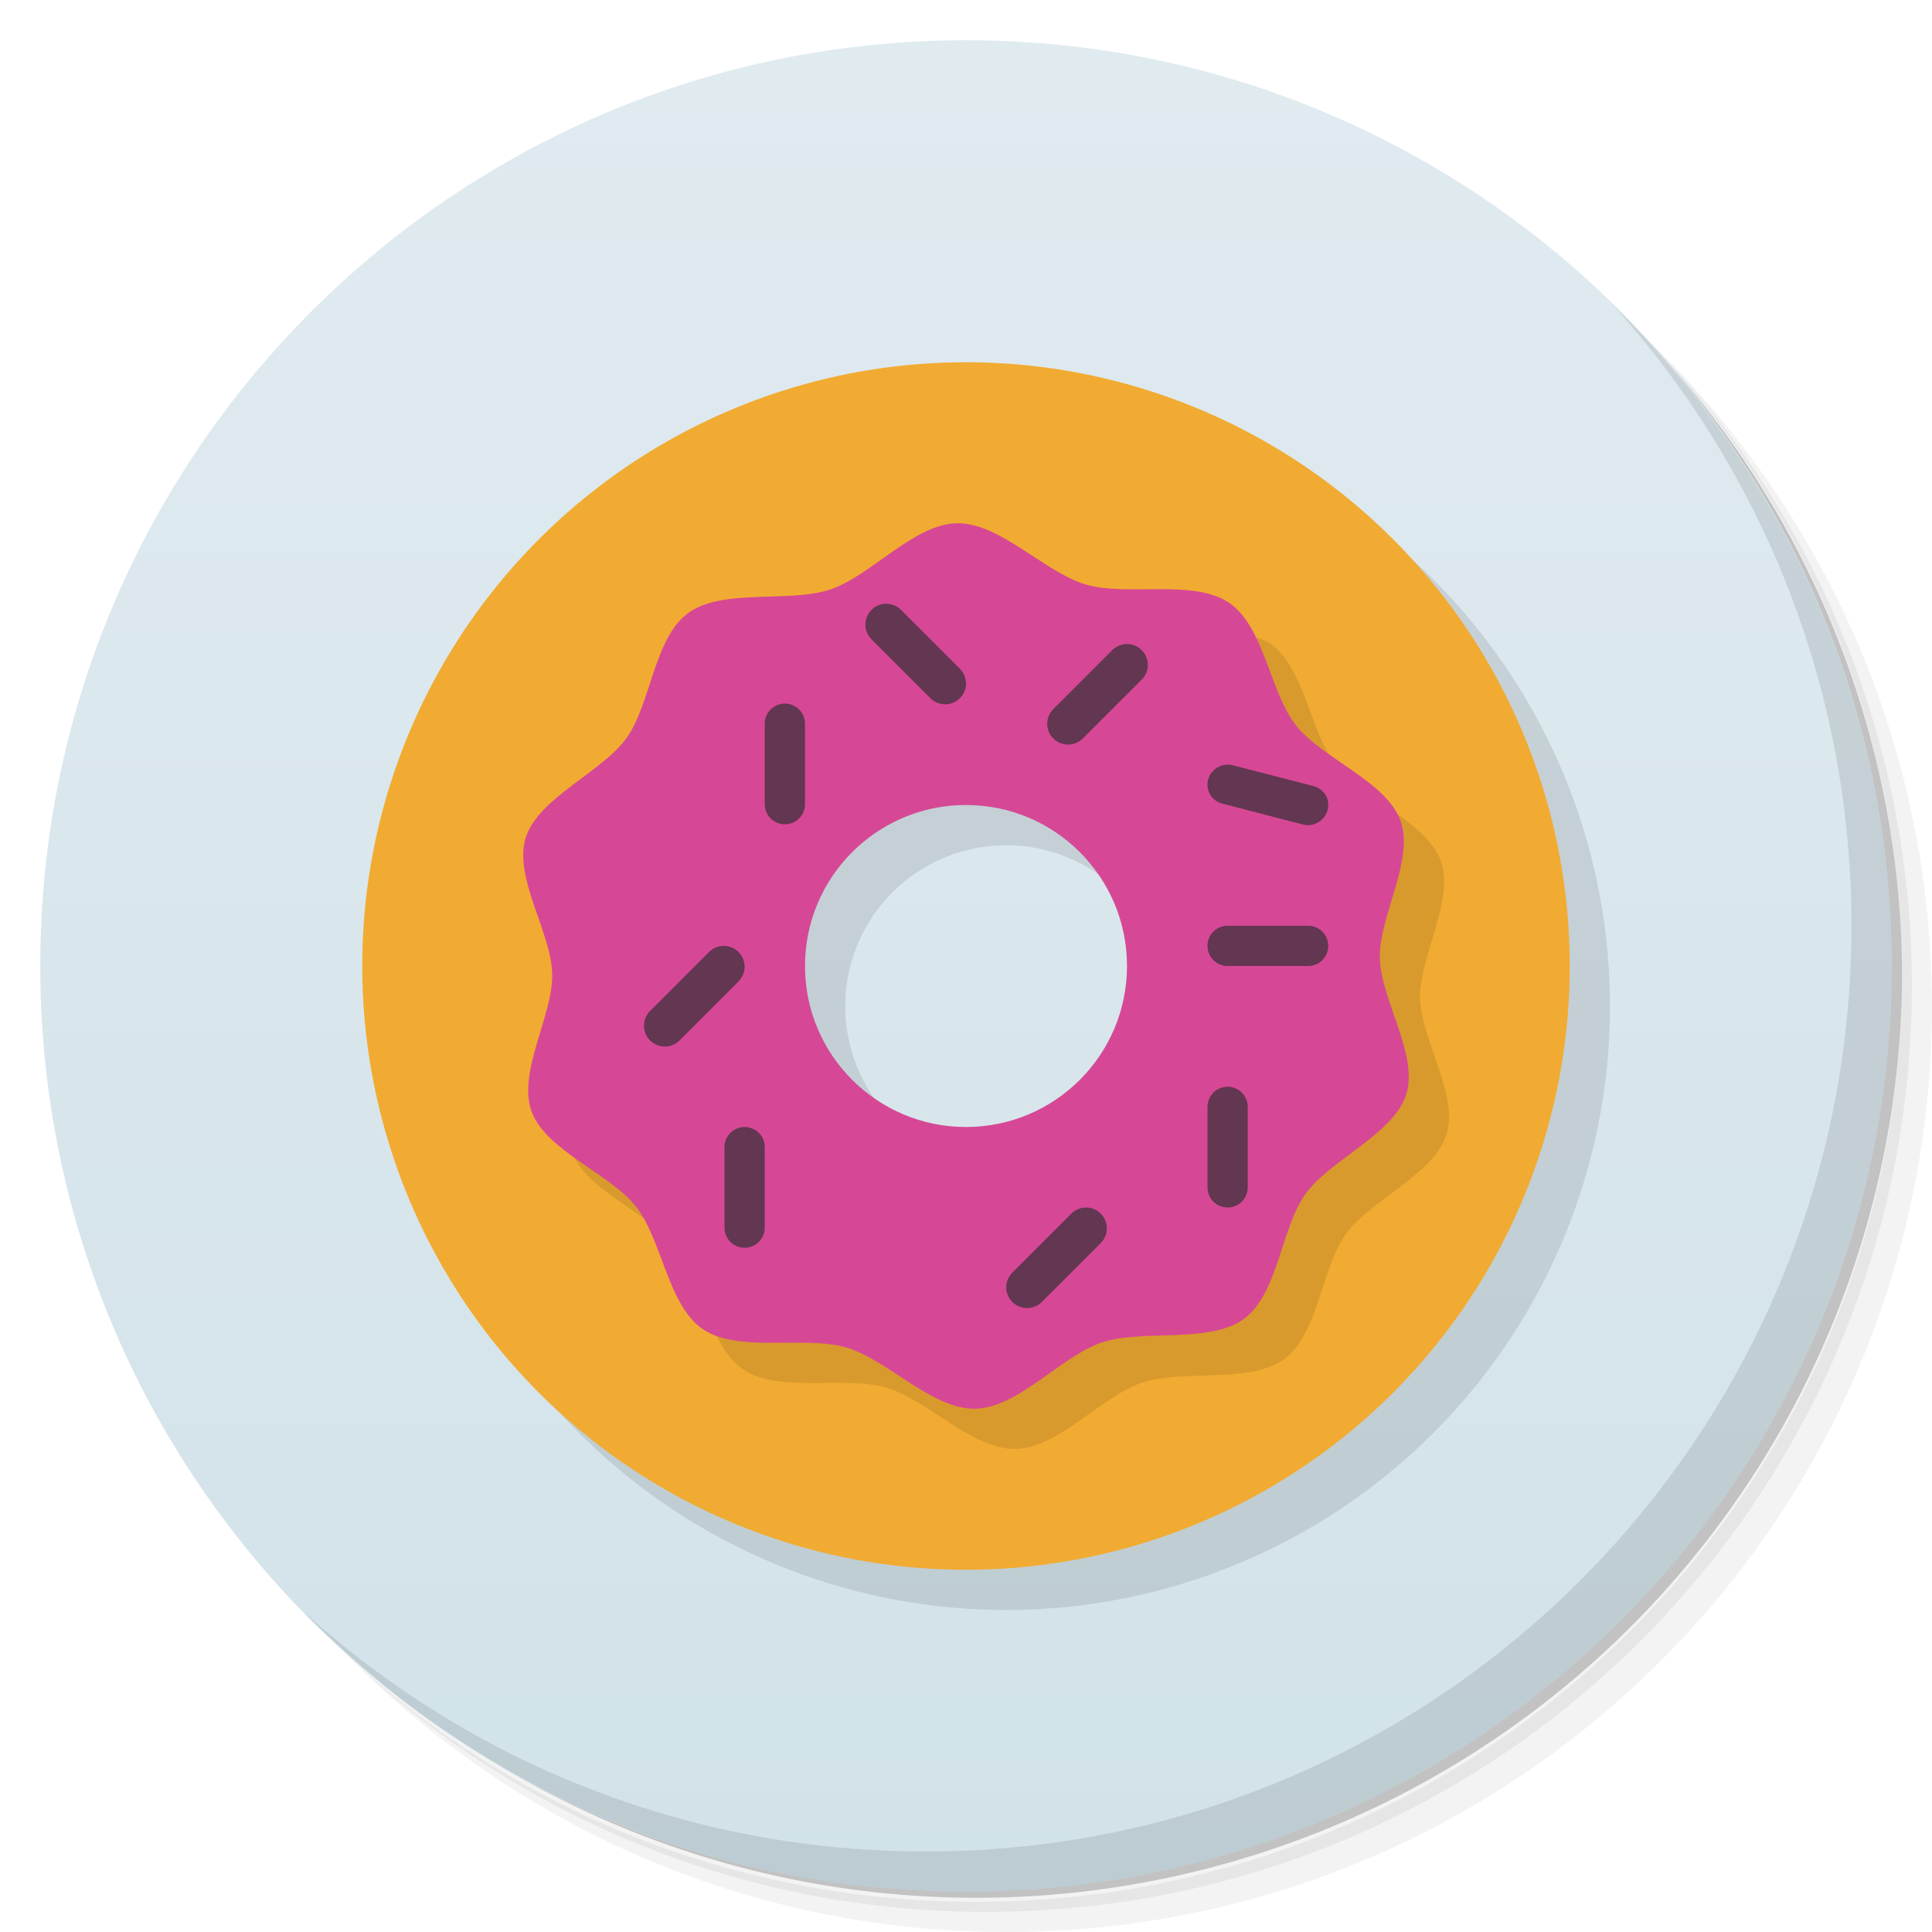 <svg version="1.1" viewBox="0 0 48 48" xmlns="http://www.w3.org/2000/svg">
 <defs>
  <linearGradient id="bg" x1="1" x2="47" gradientTransform="matrix(0 -1 1 0 -1.5e-6 48)" gradientUnits="userSpaceOnUse">
   <stop style="stop-color:#d2e2e9" offset="0"/>
   <stop style="stop-color:#e0ebf0" offset="1"/>
  </linearGradient>
 </defs>
 <path d="m36.31 5c5.859 4.062 9.688 10.831 9.688 18.5 0 12.426-10.07 22.5-22.5 22.5-7.669 0-14.438-3.828-18.5-9.688 1.037 1.822 2.306 3.499 3.781 4.969 4.085 3.712 9.514 5.969 15.469 5.969 12.703 0 23-10.298 23-23 0-5.954-2.256-11.384-5.969-15.469-1.469-1.475-3.147-2.744-4.969-3.781zm4.969 3.781c3.854 4.113 6.219 9.637 6.219 15.719 0 12.703-10.297 23-23 23-6.081 0-11.606-2.364-15.719-6.219 4.16 4.144 9.883 6.719 16.219 6.719 12.703 0 23-10.298 23-23 0-6.335-2.575-12.06-6.719-16.219z" style="opacity:.05"/>
 <path d="m41.28 8.781c3.712 4.085 5.969 9.514 5.969 15.469 0 12.703-10.297 23-23 23-5.954 0-11.384-2.256-15.469-5.969 4.113 3.854 9.637 6.219 15.719 6.219 12.703 0 23-10.298 23-23 0-6.081-2.364-11.606-6.219-15.719z" style="opacity:.1"/>
 <path d="m31.25 2.375c8.615 3.154 14.75 11.417 14.75 21.13 0 12.426-10.07 22.5-22.5 22.5-9.708 0-17.971-6.135-21.12-14.75a23 23 0 0 0 44.875-7 23 23 0 0 0-16-21.875z" style="opacity:.2"/>
 <path d="m24 1c12.703 0 23 10.297 23 23s-10.297 23-23 23-23-10.297-23-23 10.297-23 23-23z" style="fill:url(#bg)"/>
 <path d="m40.03 7.531c3.712 4.084 5.969 9.514 5.969 15.469 0 12.703-10.297 23-23 23-5.954 0-11.384-2.256-15.469-5.969 4.178 4.291 10.01 6.969 16.469 6.969 12.703 0 23-10.298 23-23 0-6.462-2.677-12.291-6.969-16.469z" style="opacity:.1"/>
 <path d="m25 10a15 15 0 0 0-15 15 15 15 0 0 0 15 15 15 15 0 0 0 15-15 15 15 0 0 0-15-15zm0 11a4 4 0 0 1 4 4 4 4 0 0 1-4 4 4 4 0 0 1-4-4 4 4 0 0 1 4-4z" style="opacity:.1"/>
 <path d="m24 9a15 15 0 0 0-15 15 15 15 0 0 0 15 15 15 15 0 0 0 15-15 15 15 0 0 0-15-15zm0 10a5 5 0 0 1 5 5 5 5 0 0 1-5 5 5 5 0 0 1-5-5 5 5 0 0 1 5-5z" style="fill:#f1ab32"/>
 <path d="m14.205 28.609c0.352 0.977 1.949 1.547 2.598 2.371 0.648 0.824 0.787 2.458 1.668 3.049 0.881 0.591 2.521 0.148 3.549 0.447 1.028 0.3 2.135 1.544 3.209 1.523 1.073-0.021 2.132-1.307 3.147-1.647 1.014-0.339 2.671 0.04 3.527-0.584 0.856-0.624 0.924-2.263 1.537-3.111 0.614-0.848 2.187-1.479 2.498-2.469 0.311-0.989-0.635-2.355-0.656-3.389-0.022-1.034 0.866-2.434 0.514-3.41-0.353-0.975-1.95-1.546-2.598-2.37-0.649-0.824-0.787-2.458-1.668-3.049-0.882-0.59-8.53-0.97-8.53-0.97 12.001 10.999 3.001 18.999-8.794 13.608z" style="opacity:.1"/>
 <path d="m23.771 13c-1.073 0.021-2.132 1.307-3.146 1.646-1.014 0.34-2.672-0.04-3.527 0.584-0.856 0.625-0.923 2.263-1.537 3.112-0.613 0.848-2.187 1.479-2.499 2.469-0.311 0.989 0.636 2.355 0.657 3.388 0.022 1.034-0.866 2.434-0.514 3.41 0.352 0.977 1.95 1.548 2.598 2.371 0.649 0.824 0.787 2.459 1.668 3.049 0.881 0.591 2.521 0.148 3.549 0.448 1.027 0.299 2.135 1.544 3.209 1.523 1.073-0.021 2.132-1.307 3.146-1.646 1.014-0.34 2.672 0.04 3.527-0.584 0.856-0.625 0.923-2.263 1.537-3.112 0.613-0.848 2.187-1.479 2.499-2.469 0.311-0.989-0.636-2.355-0.657-3.388-0.022-1.034 0.866-2.434 0.514-3.41-0.352-0.977-1.95-1.548-2.598-2.371-0.649-0.824-0.787-2.459-1.668-3.049-0.881-0.591-2.521-0.148-3.549-0.448-1.027-0.299-2.135-1.544-3.209-1.523zm0.229 7c2.209 0 4 1.791 4 4s-1.791 4-4 4-4-1.791-4-4 1.791-4 4-4z" style="fill:#d64895"/>
 <path d="m22.018 15c-0.132-3e-6 -0.264 0.051-0.365 0.152-0.203 0.203-0.203 0.53 0 0.732l1.463 1.463c0.203 0.203 0.53 0.203 0.732 0 0.203-0.203 0.203-0.53 0-0.732l-1.463-1.463c-0.101-0.101-0.235-0.152-0.367-0.152zm5.982 1c-0.132 3e-6 -0.264 0.051-0.365 0.152l-1.465 1.465c-0.203 0.203-0.203 0.528 0 0.73 0.203 0.203 0.53 0.203 0.732 0l1.463-1.463c0.203-0.203 0.203-0.53 0-0.732-0.101-0.101-0.233-0.152-0.365-0.152zm-8.5 1.48c-0.277 0-0.5 0.223-0.5 0.5v2c0 0.277 0.223 0.5 0.5 0.5s0.5-0.223 0.5-0.5v-2c0-0.277-0.223-0.5-0.5-0.5zm10.98 1.518c-0.212 0.01-0.403 0.153-0.463 0.367-0.073 0.264 0.083 0.531 0.348 0.6l2.008 0.52c0.265 0.068 0.536-0.09 0.609-0.354 0.073-0.264-0.081-0.531-0.346-0.6l-2.008-0.518c-0.05-0.013-0.1-0.018-0.148-0.016zm0.02 4.002c-0.277 0-0.5 0.223-0.5 0.5s0.223 0.5 0.5 0.5h2c0.277 0 0.5-0.223 0.5-0.5s-0.223-0.5-0.5-0.5h-2zm-12.518 0.5c-0.132 3e-6 -0.264 0.051-0.365 0.152l-1.465 1.465c-0.203 0.203-0.203 0.53 0 0.732 0.203 0.203 0.53 0.203 0.732 0l1.463-1.465c0.203-0.203 0.203-0.53 0-0.732-0.101-0.101-0.233-0.152-0.365-0.152zm12.518 3.5c-0.277 0-0.5 0.223-0.5 0.5v2c0 0.277 0.223 0.5 0.5 0.5s0.5-0.223 0.5-0.5v-2c0-0.277-0.223-0.5-0.5-0.5zm-12 1c-0.277 0-0.5 0.223-0.5 0.5v2c0 0.277 0.223 0.5 0.5 0.5s0.5-0.223 0.5-0.5v-2c0-0.277-0.223-0.5-0.5-0.5zm8.482 2c-0.132 3e-6 -0.264 0.051-0.365 0.152l-1.465 1.465c-0.203 0.203-0.203 0.528 0 0.73 0.203 0.203 0.53 0.203 0.732 0l1.463-1.463c0.203-0.203 0.203-0.53 0-0.732-0.101-0.101-0.233-0.152-0.365-0.152z" style="fill:#633651"/>
</svg>
